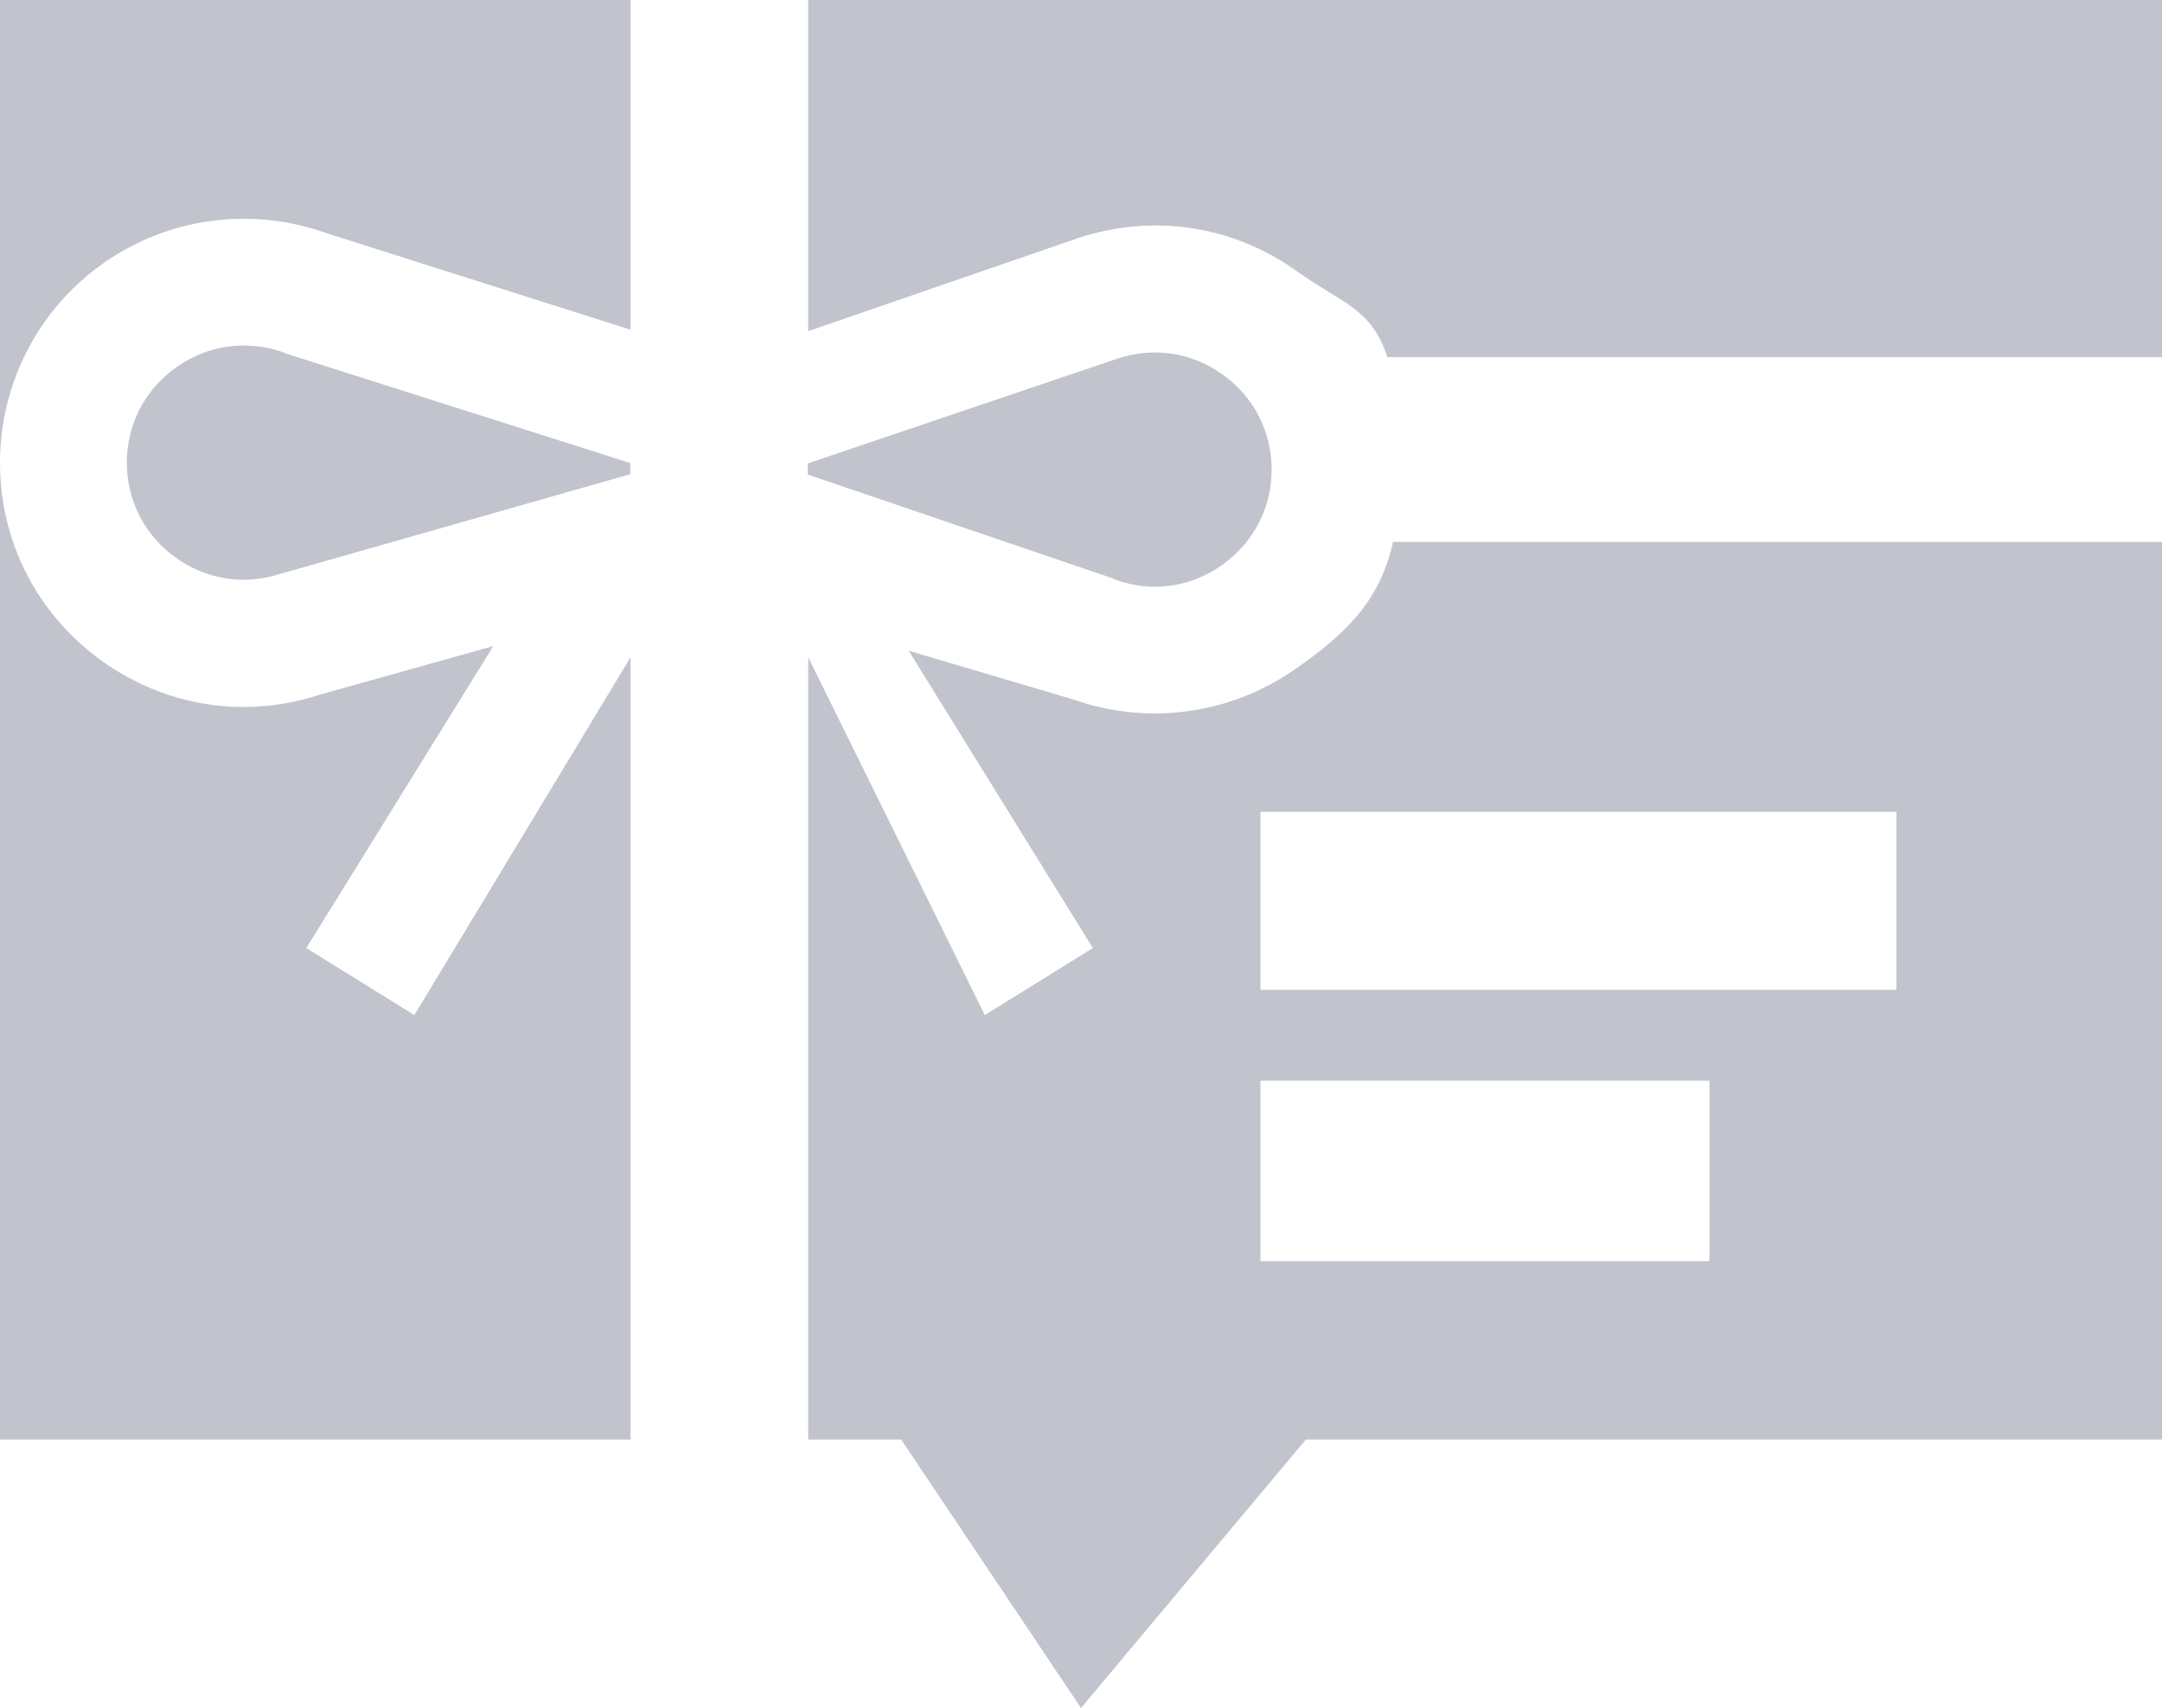 <?xml version="1.0" encoding="utf-8"?>
<!-- Generator: Adobe Illustrator 23.1.0, SVG Export Plug-In . SVG Version: 6.00 Build 0)  -->
<svg version="1.1" id="Layer_1" xmlns="http://www.w3.org/2000/svg" xmlns:xlink="http://www.w3.org/1999/xlink" x="0px" y="0px"
	 viewBox="0 0 600 474" style="enable-background:new 0 0 600 474;" xml:space="preserve">
<style type="text/css">
	.st0{fill:#C1C3CD;}
</style>
<g>
	<path class="st0" d="M359.3,185.8c-11.5,8-25.1,12.2-38.8,12.2c-7.7,0-15.3-1.3-22.7-3.9l-45.6-13.5l51.1,82.5l-30,18.6l-49-99.3
		v217.1h25.8L300,474l62.4-74.5H600V150.4H386.6C383,166.8,373.4,176,359.3,185.8z M474.4,350H349.8v-50.1h124.6V350z M526.3,274.7
		H349.8v-49.4h176.5V274.7z"/>
	<path class="st0" d="M175,399.5V182.4l-60,99.3l-30-18.6l51.9-83.8l-48.2,13.5c-7,2.3-14.1,3.4-21.2,3.4
		c-13.9,0-27.6-4.4-39.4-12.9C10.3,170.4,0,150.4,0,128.4v271.1H175z"/>
	<path class="st0" d="M309.3,160.8c10.1,3.7,20.9,2.3,29.7-3.9c8.8-6.2,13.9-15.8,13.9-26.6c0-10.5-4.9-20.1-13.5-26.3
		c-8.6-6.2-19.2-7.8-29.2-4.5l-0.6,0.2l-85.4,28.9v3.1l84.6,28.8L309.3,160.8z"/>
	<path class="st0" d="M78.9,97.9c-3.7-1.4-7.5-2-11.3-2c-6.5,0-12.9,2-18.5,5.9c-8.8,6.2-13.9,15.8-13.9,26.6
		c0,10.5,4.9,20.1,13.5,26.3c8.6,6.2,19.2,7.8,29.2,4.5l0.8-0.2l96.2-27.4v-3.1L79.3,98.1L78.9,97.9z"/>
	<path class="st0" d="M0,128.4c0-22.1,10.8-42.9,28.9-55.5c18-12.6,41-15.6,61.7-8.2L175,91.5V0H0V128.4z"/>
	<path class="st0" d="M224.3,0v91.9L299.4,66c20.8-6.8,42.9-3.4,60.7,9.4c12.1,8.7,20.6,10.1,24.9,23.7h215V0H224.3z"/>
</g>
</svg>
